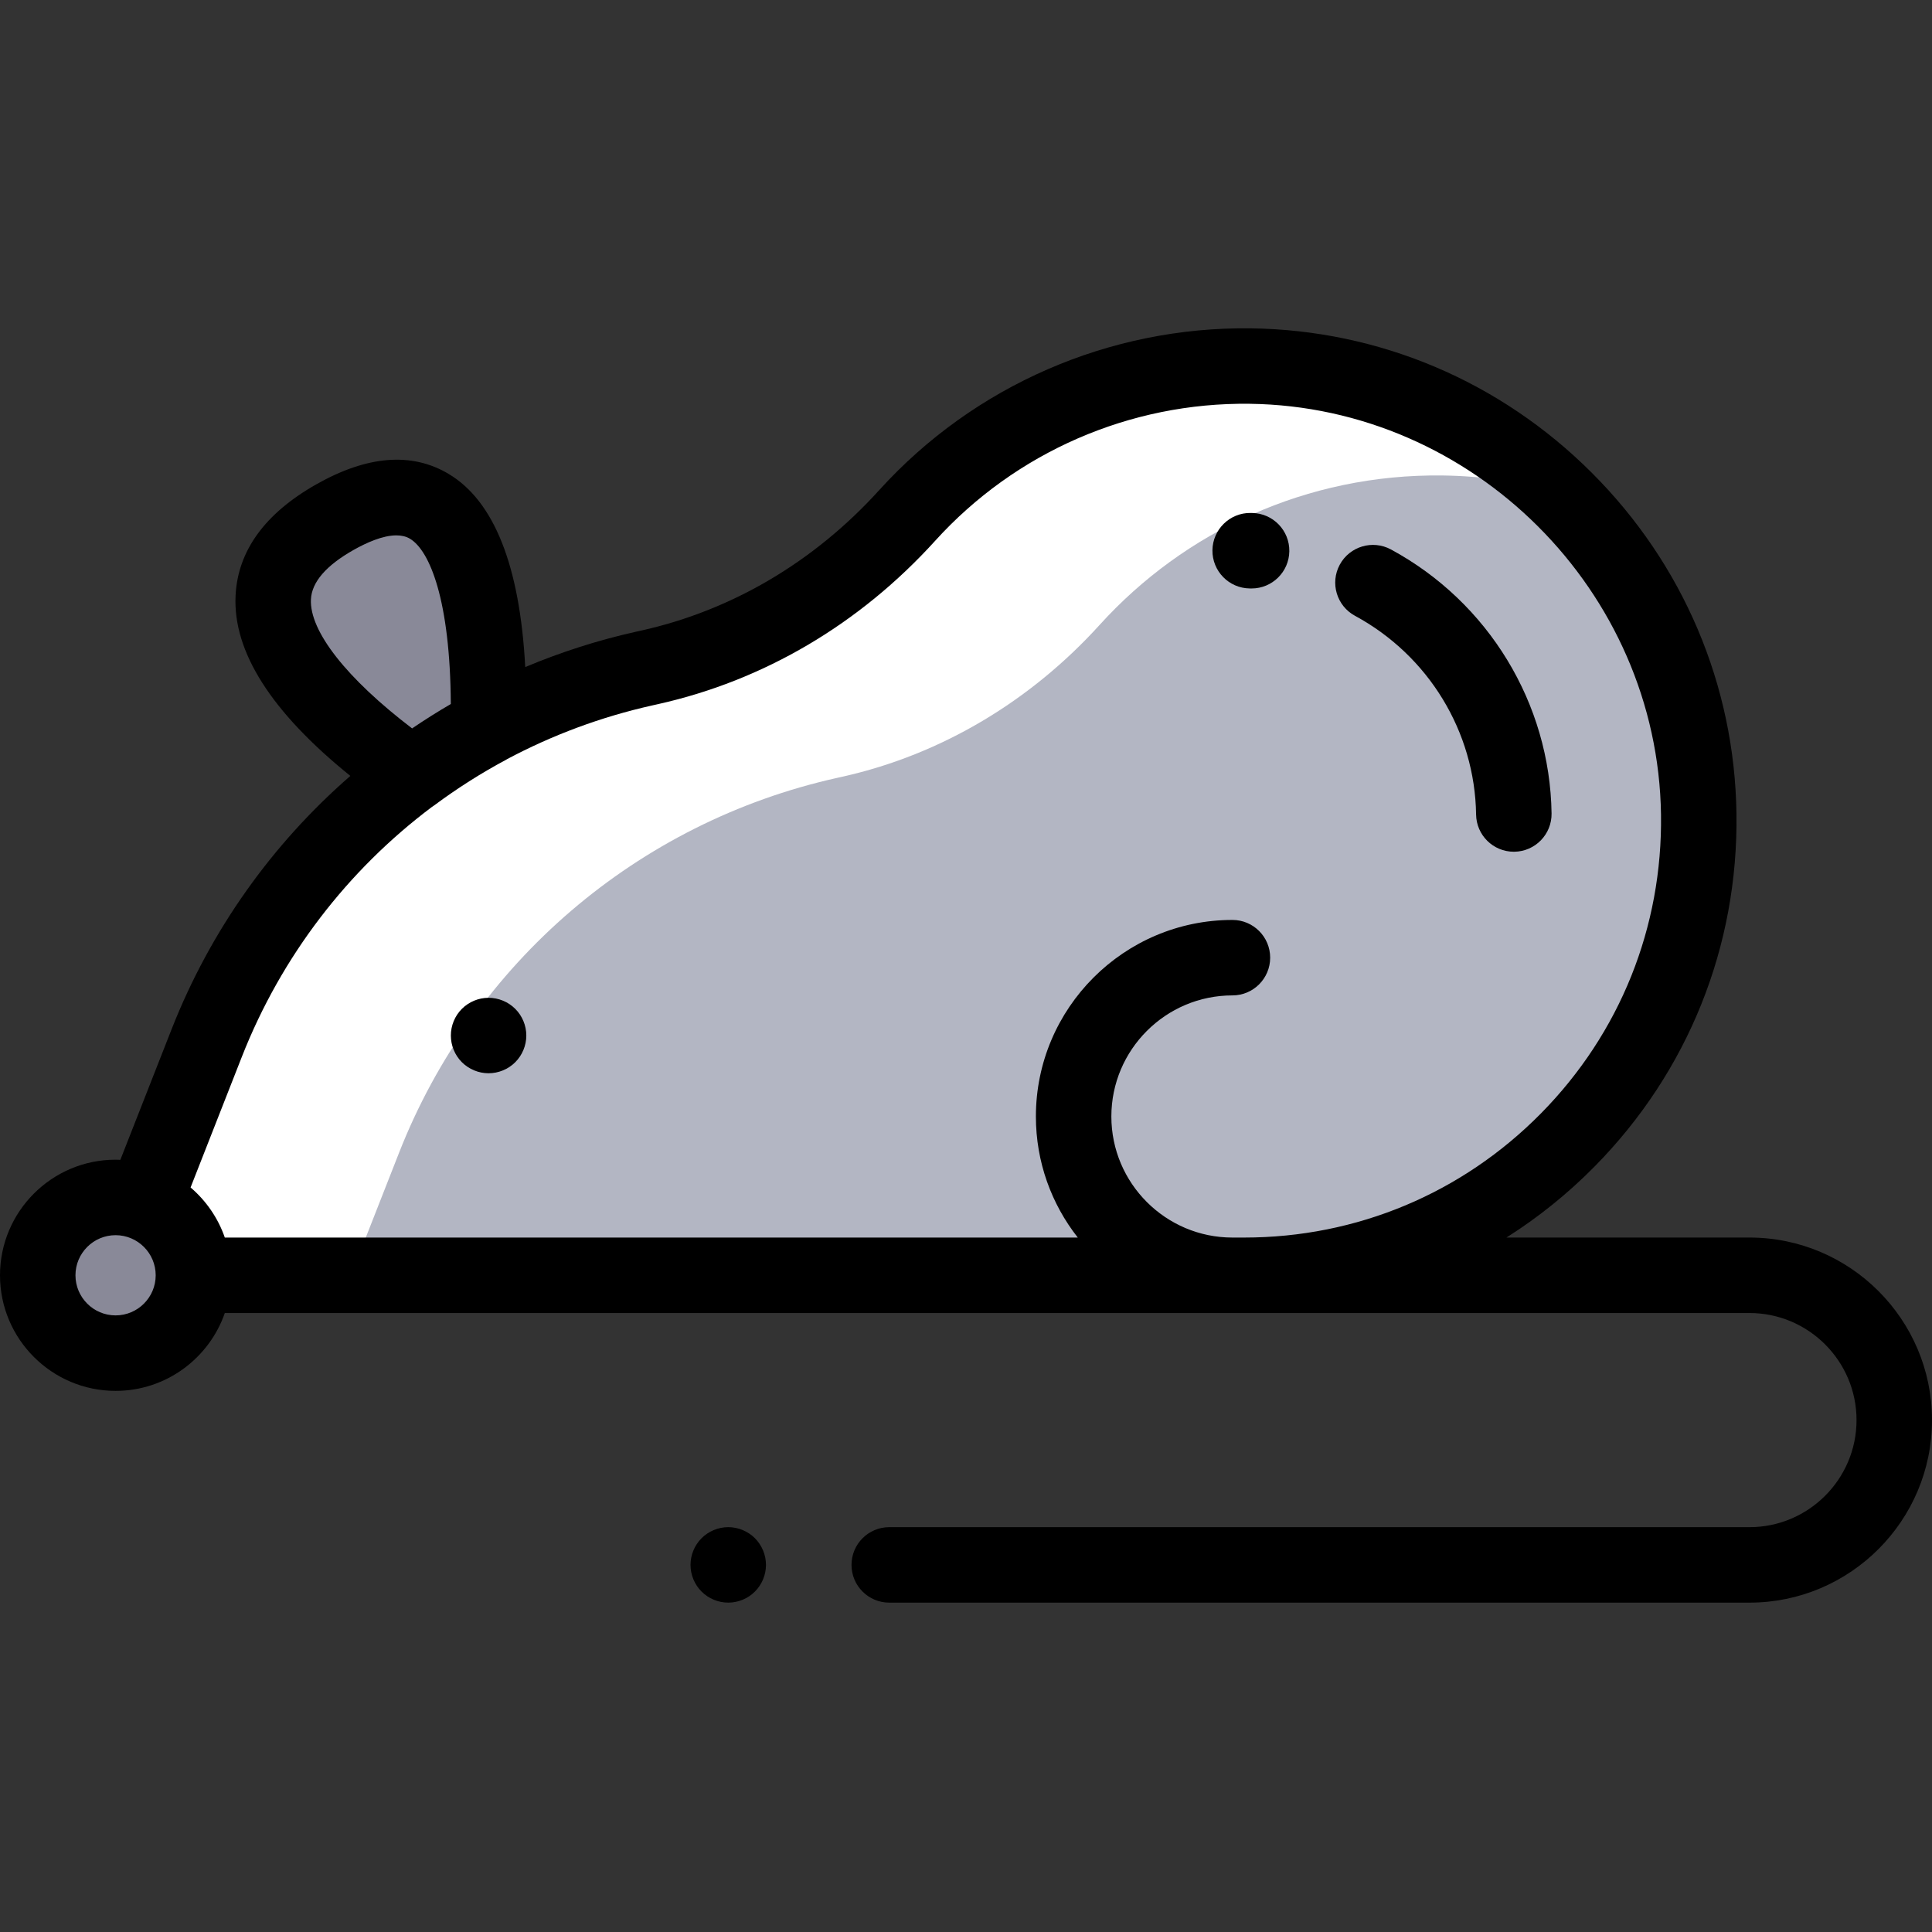 <svg height="512pt" viewBox="0 -87 512 512" width="512pt" xmlns="http://www.w3.org/2000/svg"><rect x="0" y="-87" width="512" height="512" fill="#333333" stroke="none"/><path d="m331.309 10.008c-36.047-.465-68.508 14.898-90.883 39.582-18.176 20.055-41.812 34.363-68.227 40.254l-1.469.328c-52.766 11.77-96.23 48.992-115.98 99.32l-24.117 61.473h299.078c67.129 0 121.434-54.898 120.469-122.246-.926-64.93-53.941-117.867-118.871-118.711zm0 0" fill="#fff"/><path d="m329.711 250.965c67.129 0 121.434-54.898 120.469-122.246-.477-33.477-14.805-63.77-37.469-85.375-9.711-2.691-19.898-4.199-30.398-4.336-36.047-.465-68.512 14.898-90.887 39.582-18.176 20.055-41.809 34.363-68.227 40.254l-1.465.328c-52.766 11.77-96.234 48.992-115.98 99.32l-12.742 32.473zm0 0" fill="#b3b6c3"/><path d="m109.141 118.383c6.422-4.773 13.199-9.086 20.293-12.879.574-30.547-4.211-76.102-40.699-55.441-36.797 20.84-3.25 51.613 20.406 68.32zm0 0" fill="#898998"/><path d="m51.262 250.965c0 11.395-9.234 20.629-20.629 20.629-11.395 0-20.633-9.234-20.633-20.629 0-11.395 9.238-20.633 20.633-20.633 11.395 0 20.629 9.238 20.629 20.633zm0 0" fill="#898998"/><path d="m129.469 197.426c2.641 0 5.223-1.066 7.082-2.93 1.859-1.859 2.93-4.438 2.93-7.07 0-2.641-1.07-5.211-2.93-7.066-1.859-1.863-4.441-2.934-7.082-2.934-2.629 0-5.207 1.07-7.07 2.934-1.859 1.855-2.918 4.43-2.918 7.066 0 2.633 1.059 5.211 2.918 7.07 1.871 1.863 4.441 2.93 7.07 2.93zm0 0"/><path d="m463.625 240.965h-64.406c8.402-5.312 16.262-11.621 23.418-18.883 24.715-25.07 38.047-58.277 37.543-93.508-.488-34.02-14.113-66.098-38.367-90.316-24.258-24.223-56.352-37.809-90.375-38.246-37.395-.465-73.289 15.137-98.422 42.863-17.211 18.992-38.996 31.855-62.992 37.211l-1.469.324c-10.148 2.266-19.961 5.422-29.359 9.371-1.43-26.812-8.242-44.004-20.32-51.199-9.754-5.809-21.551-4.875-35.066 2.781-13.598 7.699-20.789 17.609-21.379 29.457-.742 14.875 9.484 30.922 30.418 47.805-20.672 17.977-37.074 40.883-47.402 67.211l-13.551 34.531c-.418-.02-.84-.035-1.266-.035-16.887 0-30.629 13.742-30.629 30.633s13.742 30.633 30.629 30.633c13.391 0 24.793-8.641 28.949-20.633h404.047c15.645 0 28.375 12.73 28.375 28.375 0 15.645-12.73 28.375-28.375 28.375h-227.965c-5.523 0-10 4.477-10 10 0 5.523 4.477 10 10 10h227.965c26.672 0 48.375-21.699 48.375-48.375 0-26.676-21.699-48.375-48.375-48.375zm-381.223-169.145c.227-4.559 4.016-8.949 11.258-13.055 3.426-1.938 7.766-3.887 11.375-3.887 1.328 0 2.555.262 3.602.887 5.258 3.129 10.664 16.301 10.836 43.809-3.504 2.031-6.918 4.195-10.262 6.461-17.316-13.207-27.23-25.766-26.809-34.215zm-18.34 121.324c10.504-26.773 28.102-49.551 50.391-66.289.223-.141.438-.289.652-.445 6.043-4.492 12.449-8.559 19.047-12.086.062-.035.121-.082.188-.121 12.004-6.391 24.945-11.23 38.57-14.27l1.465-.328c28.055-6.258 53.457-21.227 73.461-43.297 21.281-23.48 51.617-36.707 83.344-36.301 59.258.77 108.156 49.602 109.004 108.852.426 29.836-10.863 57.953-31.789 79.18-20.93 21.23-48.875 32.926-78.684 32.926h-3.102c-17.691 0-32.086-14.395-32.086-32.086s14.395-32.086 32.086-32.086c5.523 0 10-4.477 10-10 0-5.52-4.477-10-10-10-28.723 0-52.086 23.367-52.086 52.086 0 12.098 4.156 23.234 11.102 32.086h-226.047c-1.801-5.203-4.969-9.77-9.07-13.277zm-33.434 68.449c-5.859 0-10.629-4.766-10.629-10.629 0-5.863 4.77-10.629 10.629-10.629 5.863 0 10.633 4.766 10.633 10.629 0 5.863-4.77 10.629-10.633 10.629zm0 0"/><path d="m331.191 68.945.336.004h.16c5.449 0 9.91-4.375 9.996-9.844.086-5.523-4.32-10.07-9.844-10.156l-.414-.008c-5.496-.078-10.051 4.359-10.117 9.883-.062 5.523 4.359 10.055 9.883 10.121zm0 0"/><path d="m359.094 76.199c19.477 10.535 31.773 30.715 32.086 52.66.078 5.477 4.539 9.859 9.996 9.859h.145c5.523-.082 9.938-4.621 9.859-10.145-.418-29.18-16.73-55.992-42.574-69.965-4.855-2.625-10.926-.82-13.555 4.039-2.625 4.855-.816 10.926 4.043 13.551zm0 0"/><path d="m192.992 317.711c-2.629 0-5.211 1.07-7.07 2.93s-2.93 4.441-2.93 7.07c0 2.641 1.07 5.211 2.93 7.07 1.859 1.871 4.441 2.93 7.07 2.93 2.629 0 5.211-1.059 7.07-2.93 1.859-1.859 2.93-4.43 2.93-7.07 0-2.629-1.07-5.211-2.93-7.07s-4.441-2.93-7.07-2.93zm0 0"/></svg>